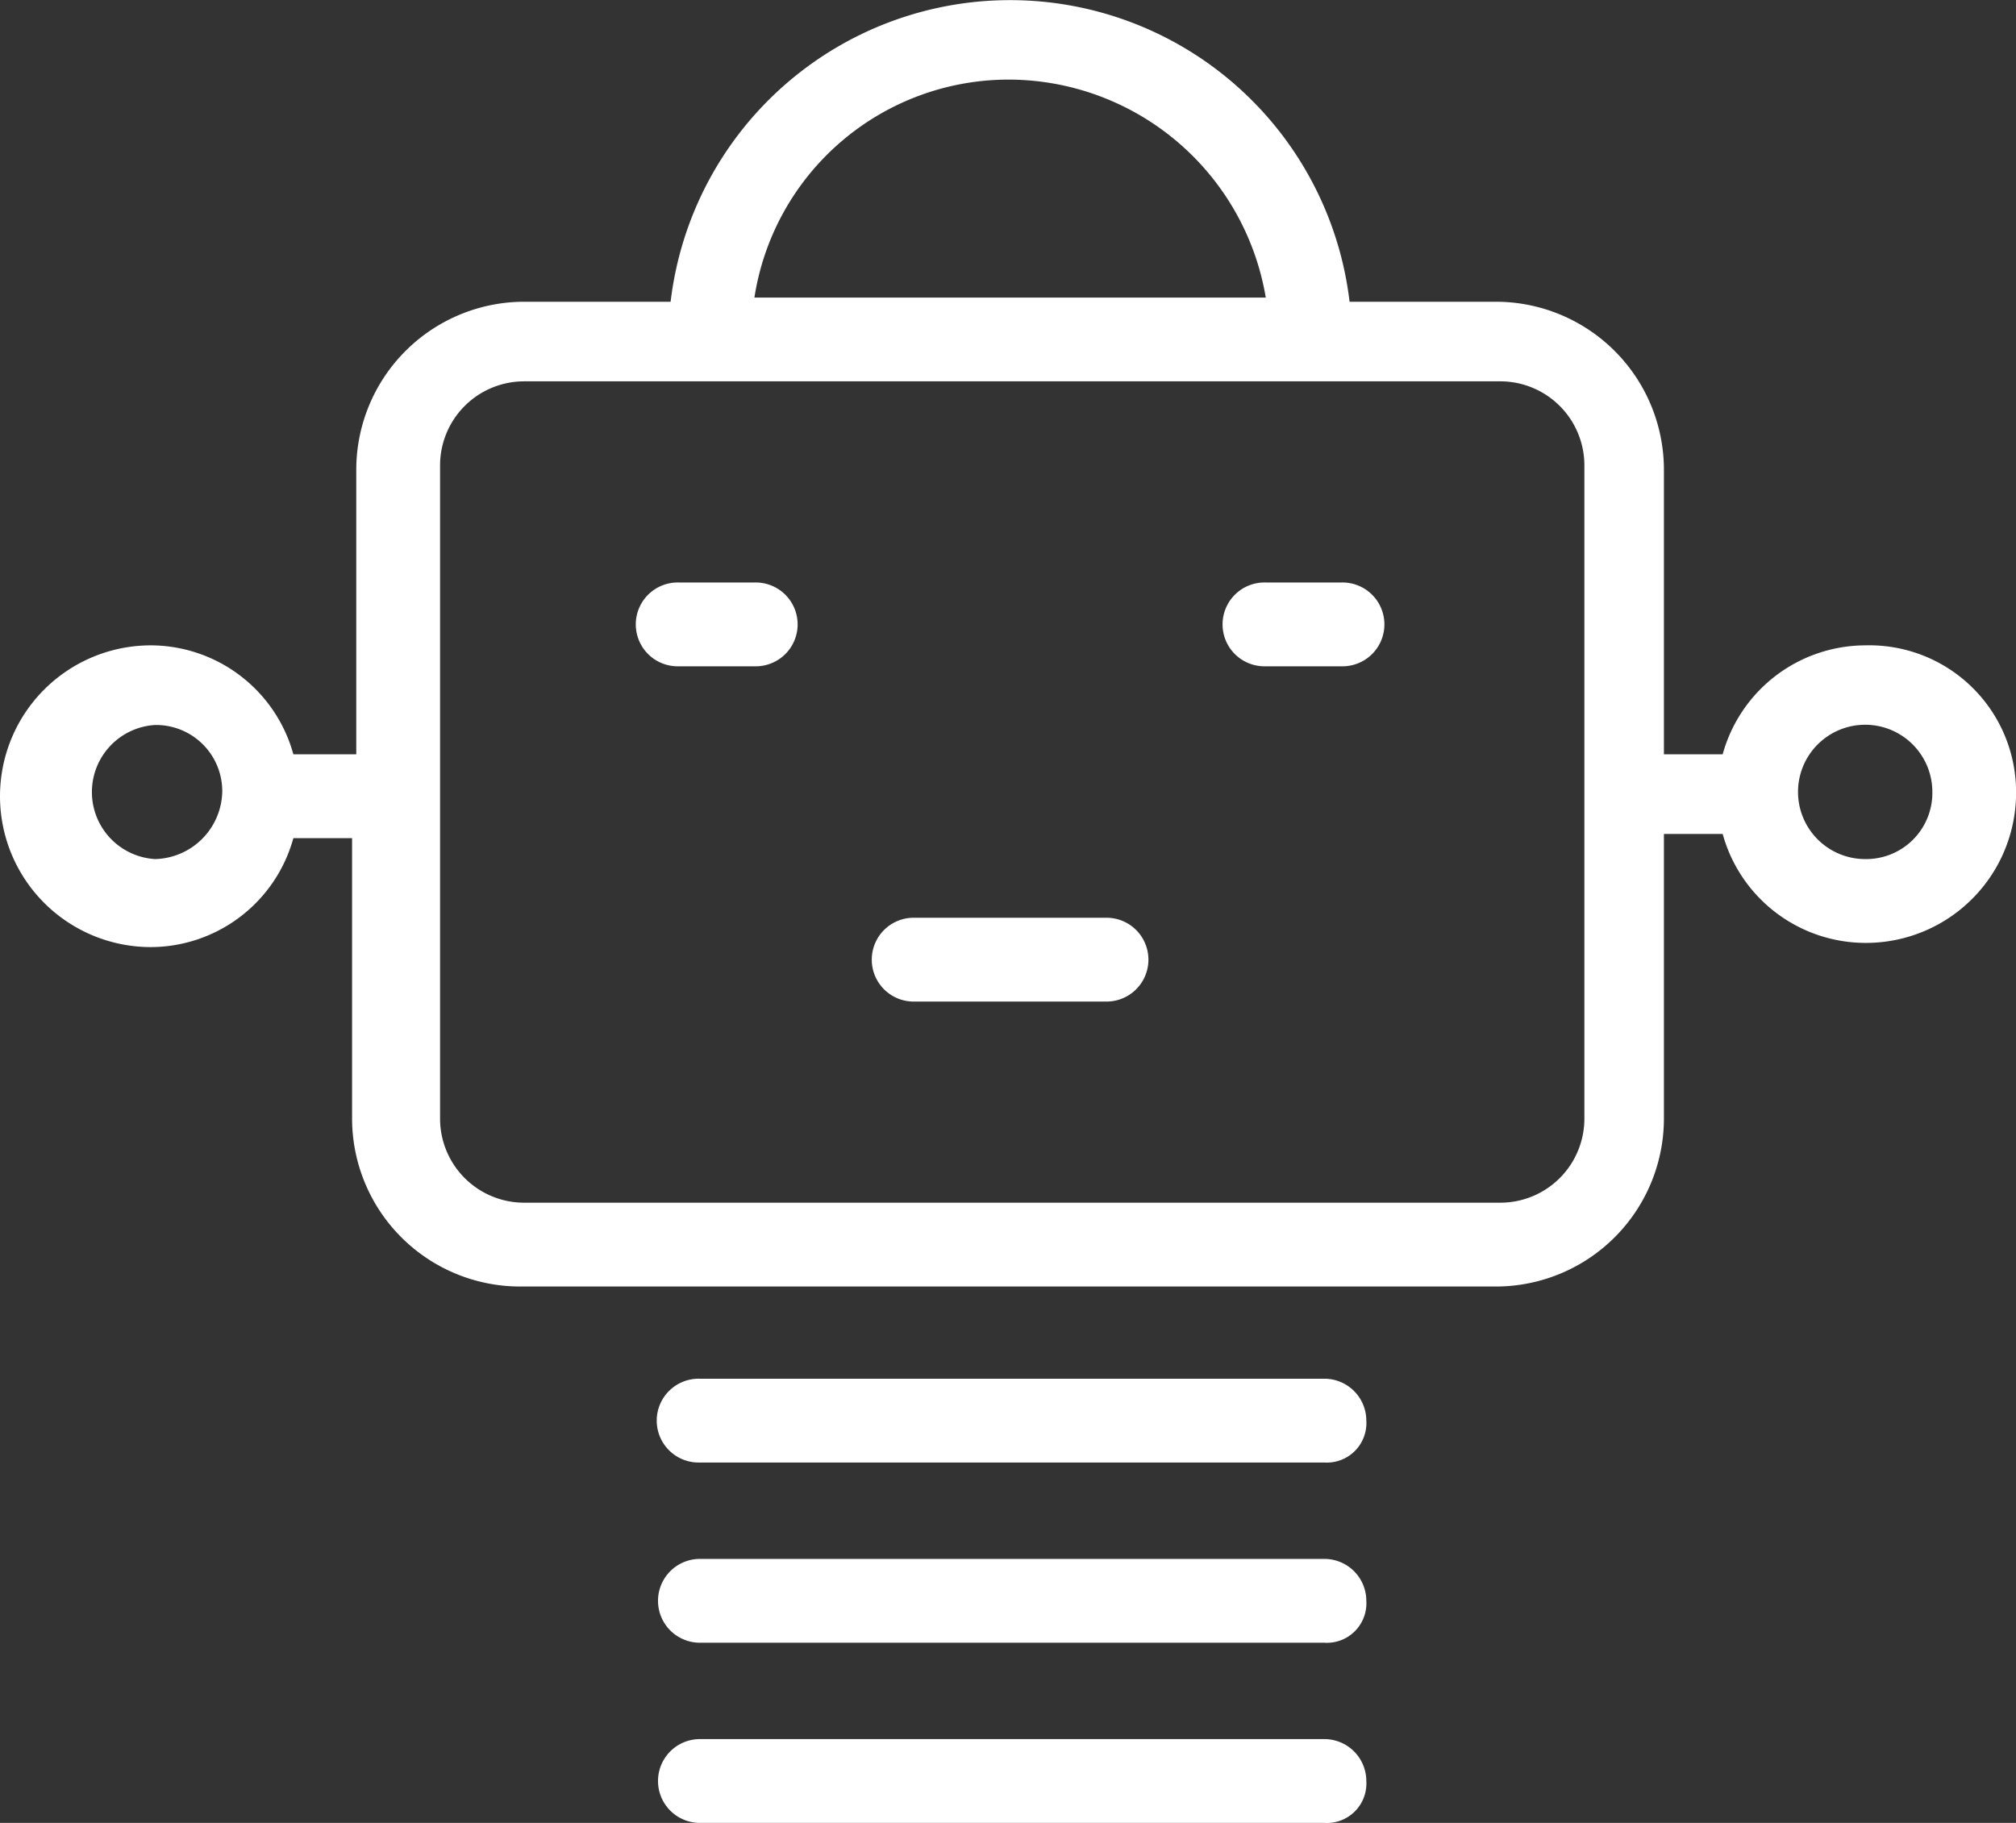 <svg viewBox="0 0 51.024 46.144" xmlns="http://www.w3.org/2000/svg"><rect x="0" y="0" width="51.024" height="46.144" fill="#333333" stroke="none"/><g fill="#fff"><path d="m28.005 23.231h-4.88a1.061 1.061 0 0 0 0 2.122h4.88a1.061 1.061 0 0 0 0-2.122z"/><path d="m33.945 14.745h-1.909a1.061 1.061 0 1 0 0 2.121h1.909a1.061 1.061 0 1 0 0-2.121z"/><path d="m19.094 14.745h-1.909a1.061 1.061 0 1 0 0 2.121h1.909a1.061 1.061 0 1 0 0-2.121z"/><path d="m33.521 34.9h-15.806a1.061 1.061 0 1 0 0 2.121h15.806a1 1 0 0 0 1.06-1.06 1.062 1.062 0 0 0 -1.06-1.061z"/><path d="m33.521 39.461h-15.806a1.061 1.061 0 1 0 0 2.122h15.806a1 1 0 0 0 1.06-1.061 1.062 1.062 0 0 0 -1.06-1.061z"/><path d="m33.521 44.022h-15.806a1.061 1.061 0 0 0 0 2.122h15.806a1 1 0 0 0 1.06-1.061 1.063 1.063 0 0 0 -1.06-1.061z"/><path d="m47.205 16.336a3.755 3.755 0 0 0 -3.605 2.758h-1.487v-7.213a4.255 4.255 0 0 0 -4.243-4.243h-3.713a8.652 8.652 0 0 0 -17.184 0h-3.713a4.255 4.255 0 0 0 -4.243 4.243v7.213h-1.592a3.754 3.754 0 0 0 -3.606-2.758 3.819 3.819 0 0 0 0 7.638 3.754 3.754 0 0 0 3.606-2.758h1.486v7.107a4.255 4.255 0 0 0 4.243 4.243h24.716a4.255 4.255 0 0 0 4.243-4.243v-7.213h1.487a3.755 3.755 0 0 0 3.607 2.758 3.8 3.8 0 0 0 3.819-3.819 3.715 3.715 0 0 0 -3.821-3.713zm-43.28 5.41a1.7 1.7 0 0 1 0-3.394 1.675 1.675 0 0 1 1.7 1.7 1.744 1.744 0 0 1 -1.7 1.694zm21.64-19.731a6.61 6.61 0 0 1 6.471 5.517h-12.942a6.512 6.512 0 0 1 6.471-5.517zm14.535 26.308a2.128 2.128 0 0 1 -2.122 2.121h-24.718a2.128 2.128 0 0 1 -2.122-2.121v-16.548a2.128 2.128 0 0 1 2.122-2.122h24.716a2.128 2.128 0 0 1 2.124 2.122zm7.107-6.577a1.7 1.7 0 1 1 1.7-1.7 1.675 1.675 0 0 1 -1.702 1.7z"/></g></svg>